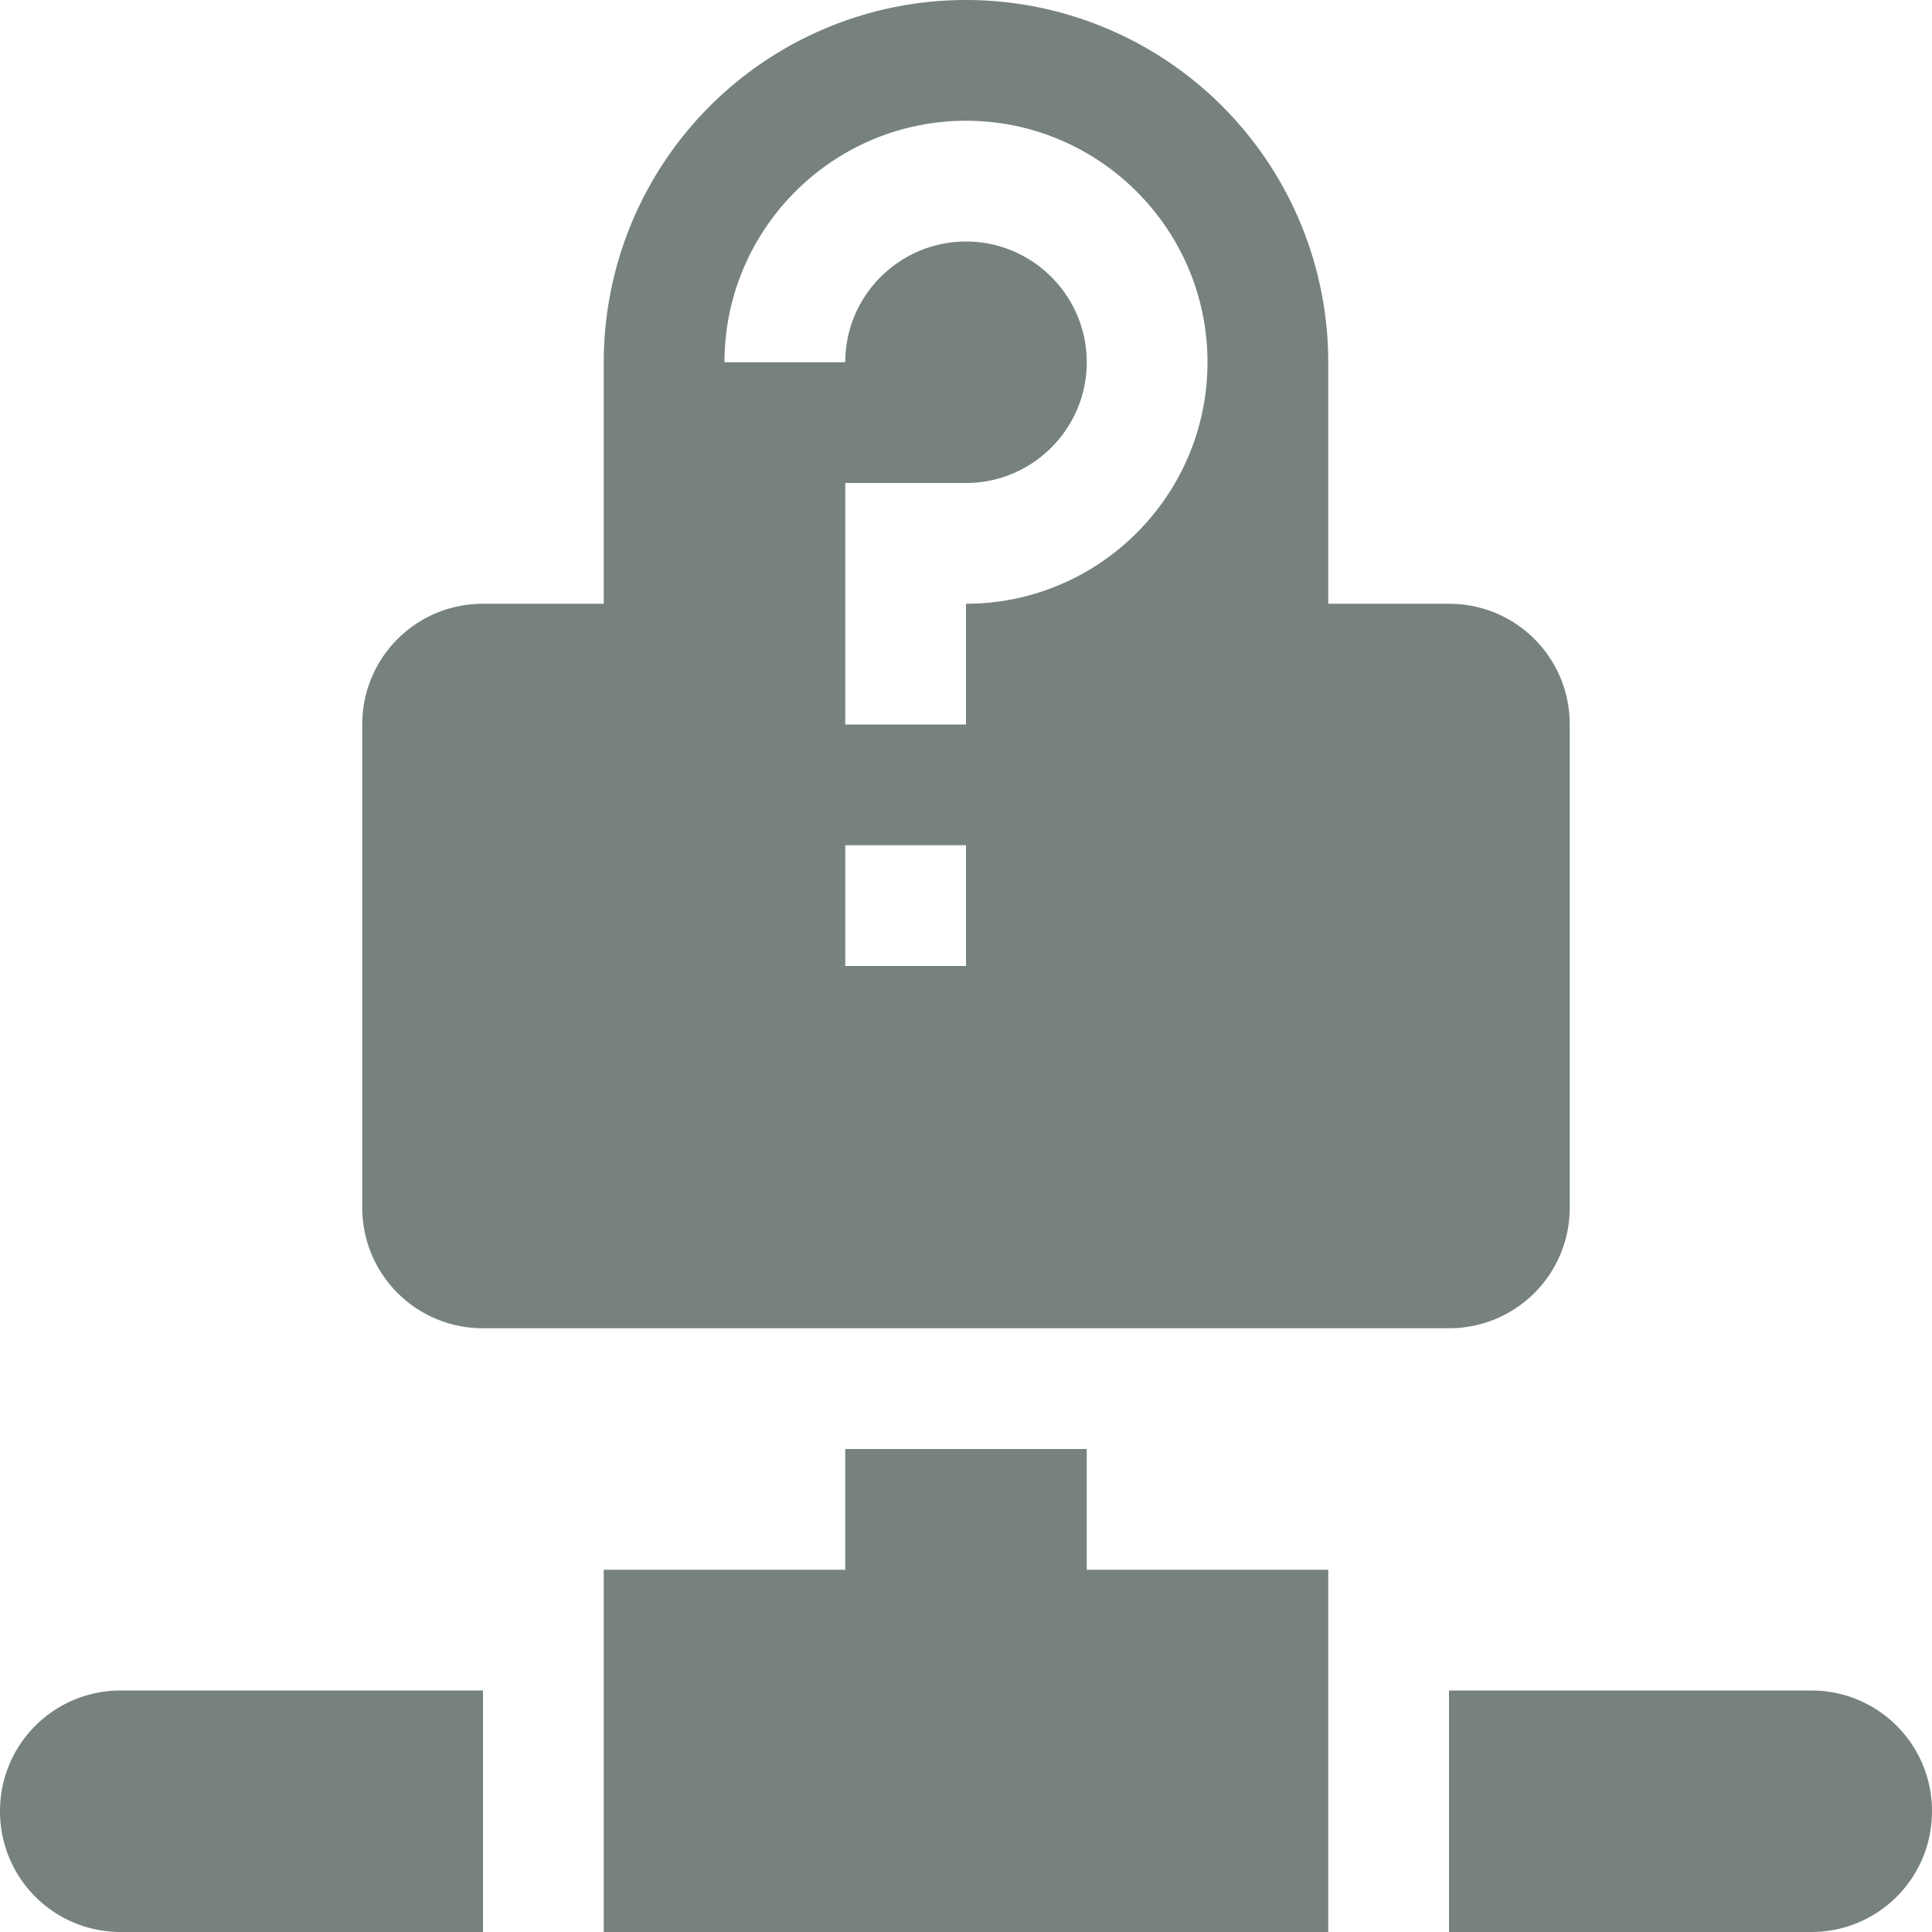<svg xmlns="http://www.w3.org/2000/svg" width="16" height="16" version="1.1">
 <path style="fill:#778280" d="M 8 0 A 3 3 0 0 0 5 3 L 5 5 L 4 5 C 3.446 5 3 5.446 3 6 L 3 10 C 3 10.554 3.446 11 4 11 L 12 11 C 12.554 11 13 10.554 13 10 L 13 6 C 13 5.446 12.554 5 12 5 L 11 5 L 11 3 A 3 3 0 0 0 8 0 z M 8 1 C 9.1 1 10 1.895 10 3 C 10 4.105 9.1 5 8 5 L 8 6 L 7 6 L 7 4 L 8 4 C 8.55 4 9 3.552 9 3 C 9 2.448 8.55 2 8 2 C 7.45 2 7 2.448 7 3 L 6 3 C 6 1.895 6.9 1 8 1 z M 7 7 L 8 7 L 8 8 L 7 8 L 7 7 z M 7 12 L 7 13 L 5 13 L 5 14 L 5 16 L 11 16 L 11 14 L 11 13 L 9 13 L 9 12 L 7 12 z M 1 14 C 0.446 14 0 14.446 0 15 C 0 15.554 0.446 16 1 16 L 4 16 L 4 14 L 1 14 z M 12 14 L 12 16 L 15 16 C 15.554 16 16 15.554 16 15 C 16 14.446 15.554 14 15 14 L 12 14 z"/>
</svg>
